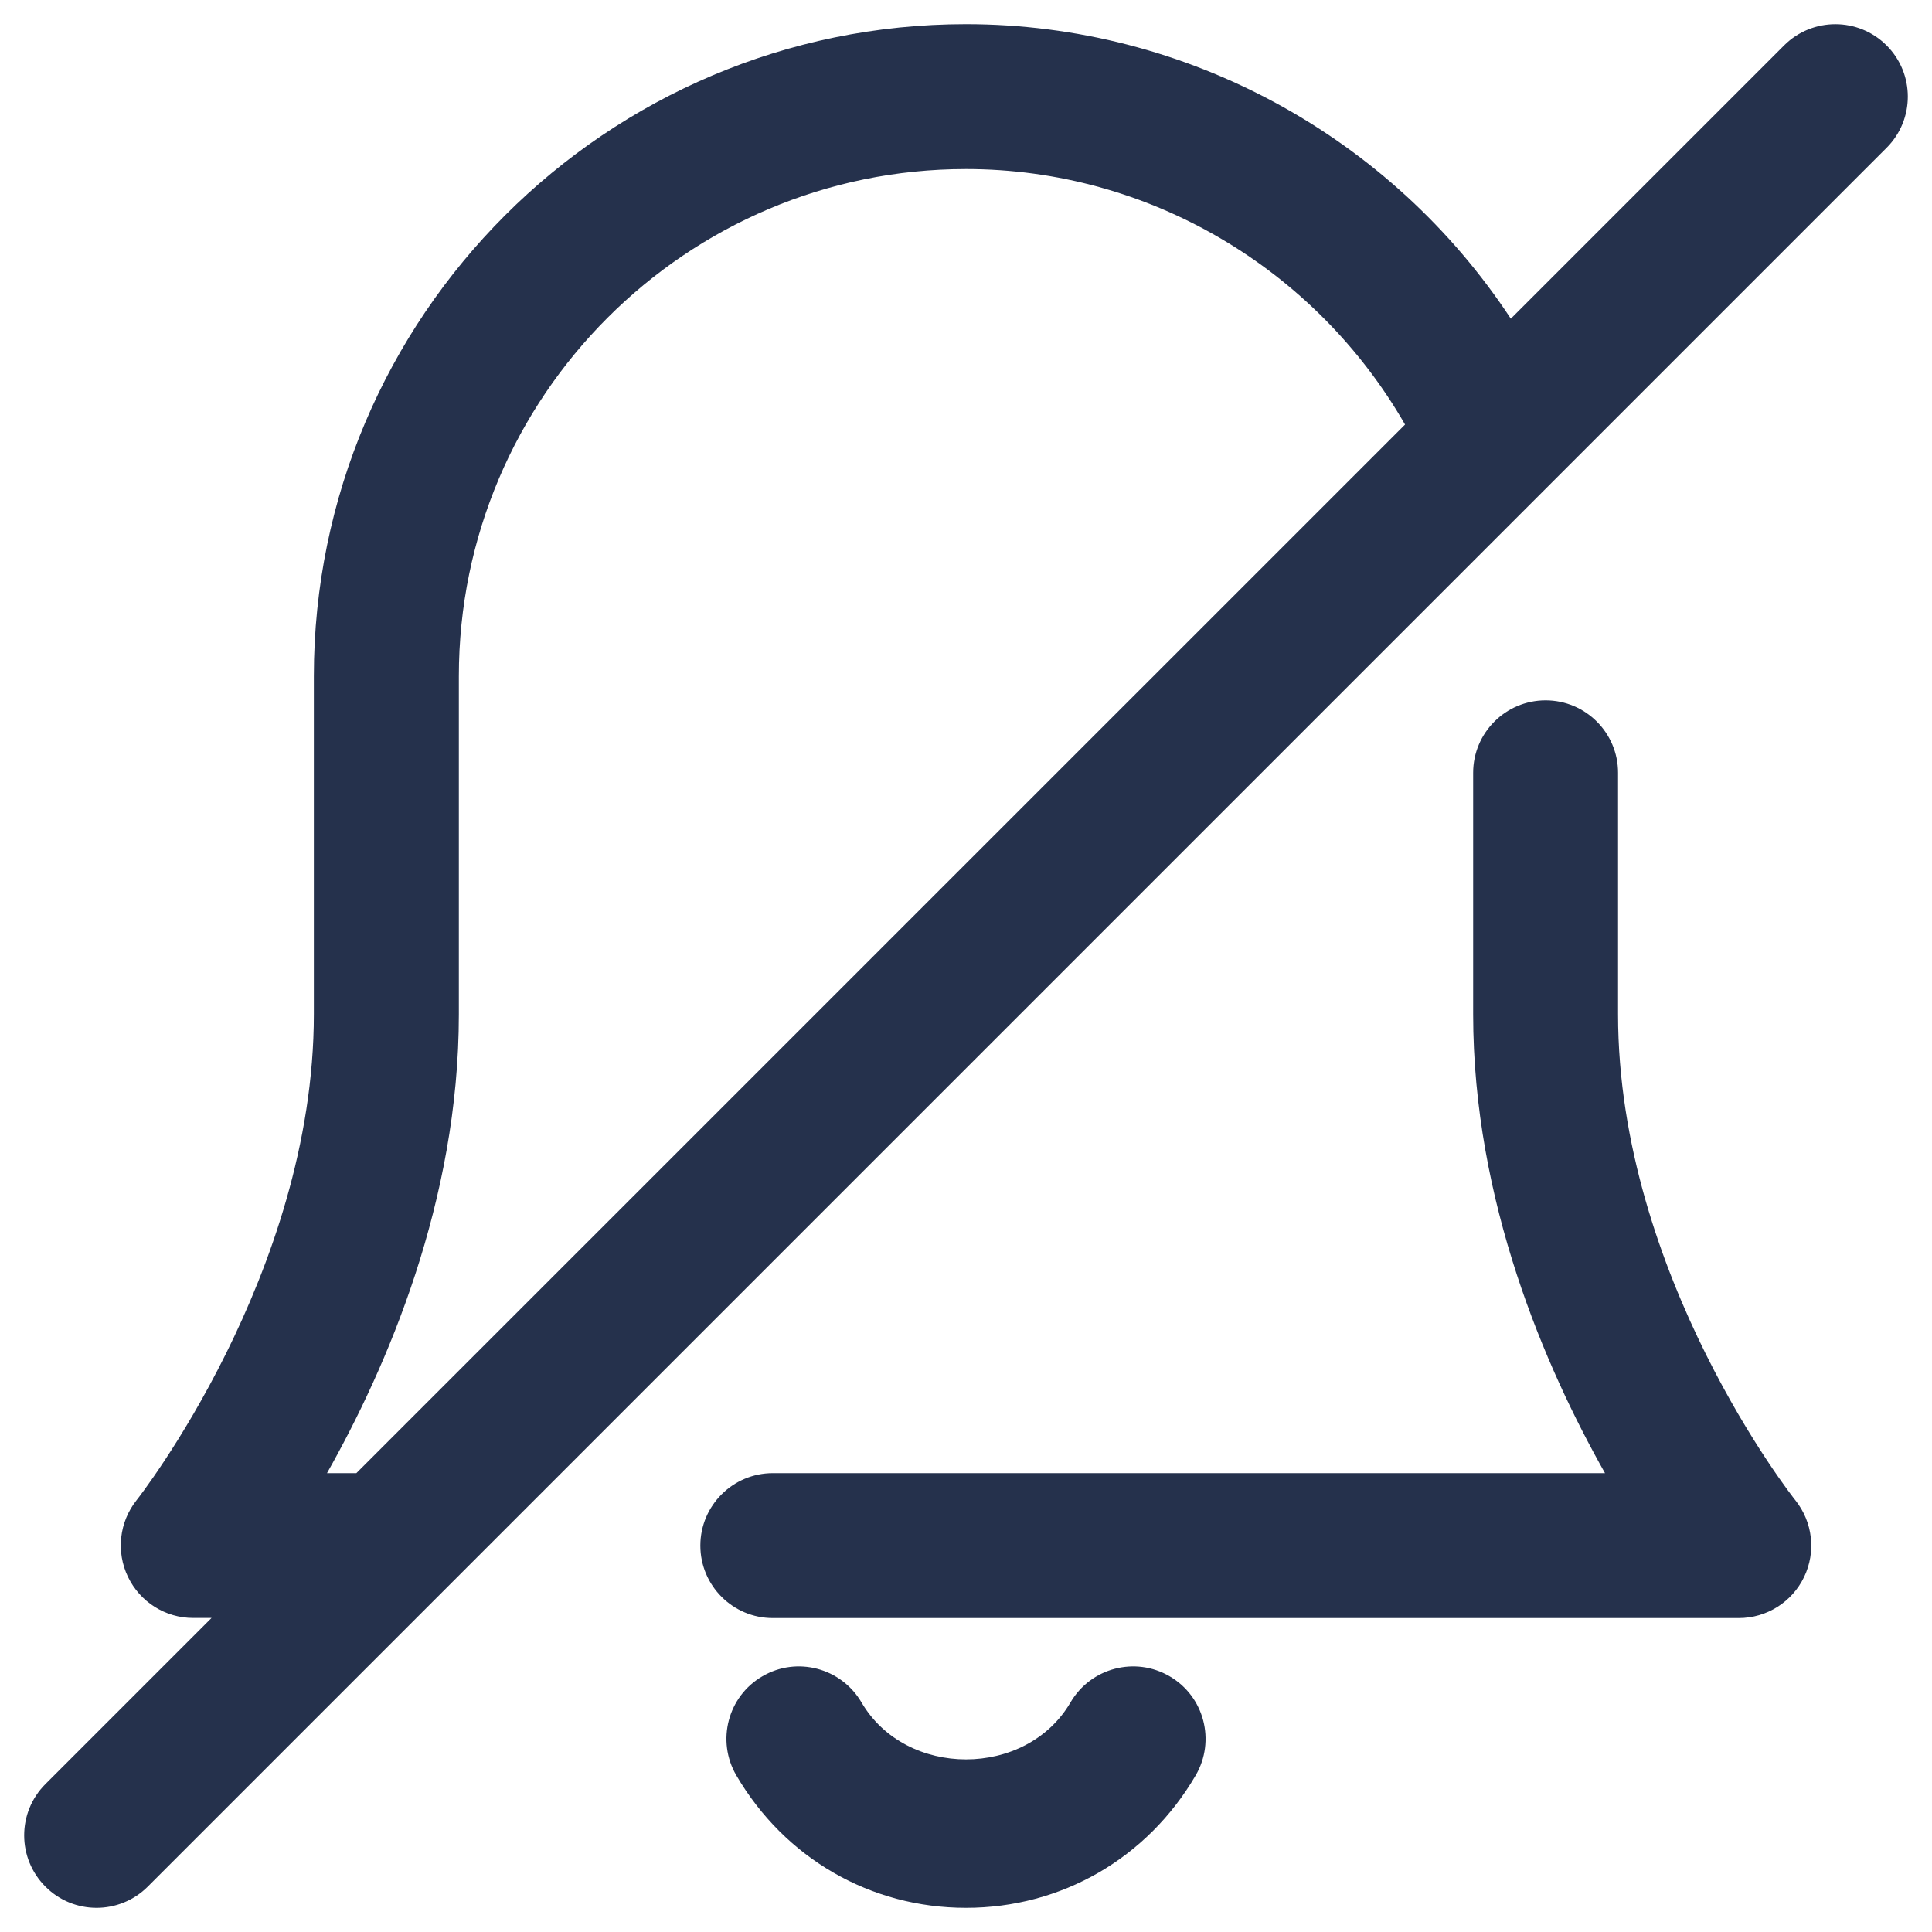 <svg width="20" height="20" viewBox="0 0 20 20" fill="none" xmlns="http://www.w3.org/2000/svg">
<path d="M12.378 18.378C11.877 19.237 10.988 19.75 10 19.75C9.012 19.75 8.124 19.237 7.622 18.378C7.414 18.021 7.534 17.561 7.892 17.353C8.249 17.144 8.708 17.265 8.918 17.623C9.377 18.41 10.623 18.41 11.082 17.623C11.291 17.265 11.751 17.144 12.108 17.353C12.466 17.561 12.586 18.021 12.378 18.378ZM16.75 10.5V8C16.75 7.586 16.414 7.25 16 7.25C15.586 7.25 15.25 7.586 15.25 8V10.5C15.25 12.437 15.998 14.158 16.615 15.25H8C7.586 15.25 7.25 15.586 7.25 16C7.25 16.414 7.586 16.75 8 16.75H18C18.288 16.75 18.551 16.585 18.676 16.325C18.801 16.065 18.766 15.757 18.586 15.531C18.567 15.509 16.75 13.206 16.75 10.5ZM19.53 1.53L4.53 16.53L1.53 19.53C1.384 19.676 1.192 19.75 1 19.75C0.808 19.75 0.616 19.677 0.47 19.53C0.177 19.237 0.177 18.762 0.47 18.469L2.19 16.749H2C1.712 16.749 1.45 16.584 1.325 16.324C1.2 16.065 1.234 15.757 1.413 15.531C1.432 15.508 3.249 13.188 3.249 10.499V7C3.249 3.278 6.277 0.25 9.999 0.25C12.29 0.25 14.404 1.421 15.64 3.299L18.469 0.47C18.762 0.177 19.237 0.177 19.53 0.47C19.823 0.763 19.823 1.237 19.53 1.53ZM14.545 4.395C13.616 2.778 11.889 1.75 10 1.75C7.105 1.75 4.75 4.105 4.75 7V10.5C4.75 12.437 4.002 14.158 3.385 15.25H3.689L14.545 4.395Z" fill="#25314C"/>
</svg>
